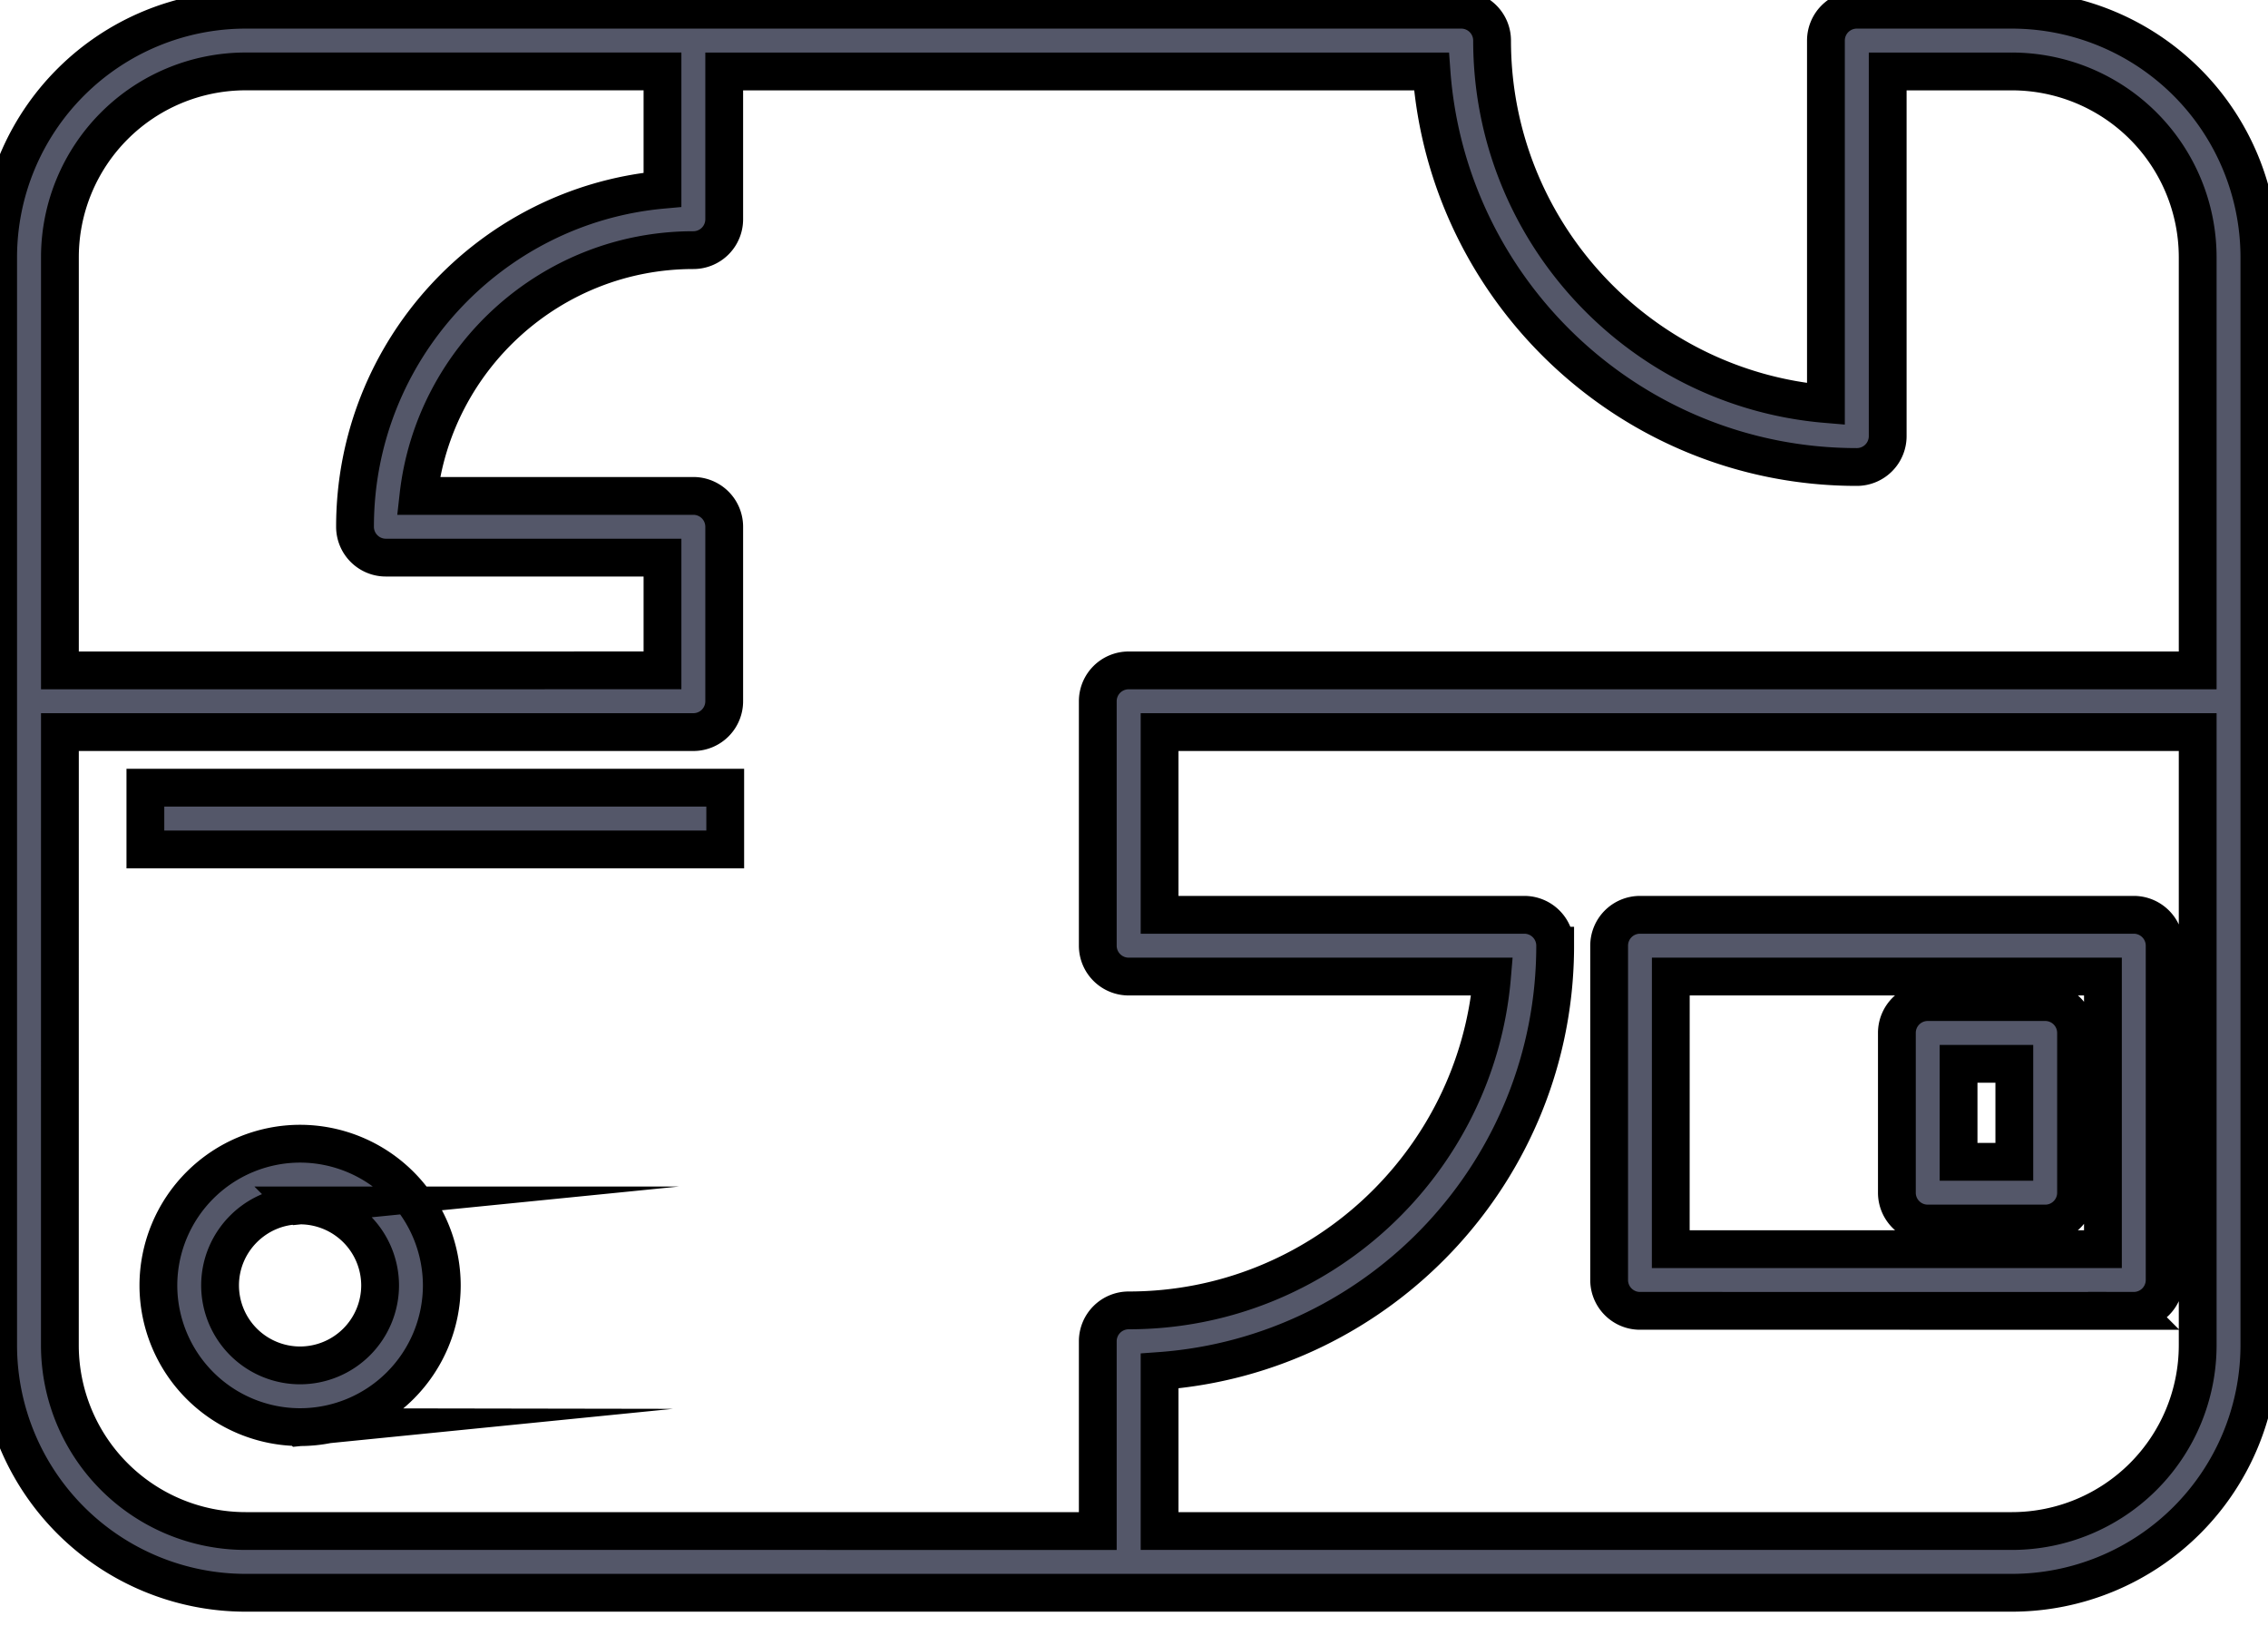 <svg xmlns="http://www.w3.org/2000/svg" width="60" height="43" viewBox="0 0 60 43"><g><g><path fill="#545769" d="M19.186 22.468v-1.633H3.846v1.633zm32.628 5.67h1.475v2.593h-1.475zm2.293 4.225c.45 0 .815-.365.815-.816v-4.225a.816.816 0 0 0-.815-.817h-3.109a.816.816 0 0 0-.816.817v4.225c0 .451.365.816.816.816zm-9.906-6.533h11.432v7.21H44.2zm12.246 8.842a.817.817 0 0 0 .819-.816v-8.843a.817.817 0 0 0-.819-.816H43.385a.816.816 0 0 0-.815.816v8.843c0 .45.366.816.815.816zm-48.51-2.788A2.12 2.12 0 0 1 10.056 34a2.12 2.12 0 0 1-2.117 2.115A2.118 2.118 0 0 1 5.822 34c0-1.166.95-2.116 2.116-2.116zm0 5.864A3.754 3.754 0 0 0 11.688 34a3.755 3.755 0 0 0-3.75-3.749A3.754 3.754 0 0 0 4.19 34a3.754 3.754 0 0 0 3.748 3.748zM1.585 17.732V6.8a4.915 4.915 0 0 1 4.91-4.911h11.031v3.13c-4.554.413-8.134 4.253-8.134 8.914 0 .45.365.816.816.816h7.318v2.982zm0 1.632h16.758a.816.816 0 0 0 .816-.816v-4.614a.816.816 0 0 0-.816-.817h-7.274c.409-3.652 3.514-6.501 7.274-6.501a.816.816 0 0 0 .816-.816V1.89H37.87c.422 5.84 5.305 10.462 11.25 10.462a.816.816 0 0 0 .819-.816V1.89h3.289a4.917 4.917 0 0 1 4.912 4.91v10.932H29.86a.816.816 0 0 0-.818.816v6.465c0 .451.365.817.818.817h9.612c-.416 4.938-4.569 8.83-9.612 8.83a.817.817 0 0 0-.818.816v5.02H6.494a4.915 4.915 0 0 1-4.91-4.91zm29.092 21.132v-4.233c5.842-.42 10.465-5.305 10.465-11.25a.816.816 0 0 0-.817-.816h-9.648v-4.833h27.463v16.222a4.917 4.917 0 0 1-4.912 4.91zm22.55 1.633a6.551 6.551 0 0 0 6.545-6.543V6.8A6.551 6.551 0 0 0 53.227.257h-4.108a.816.816 0 0 0-.814.816v9.613c-4.94-.416-8.832-4.568-8.832-9.613a.816.816 0 0 0-.815-.816H6.494A6.55 6.55 0 0 0-.049 6.801v28.785a6.55 6.55 0 0 0 6.543 6.543z"/><path fill="none" stroke="#000" stroke-miterlimit="50" d="M19.186 22.468v-1.633H3.846v1.633zm32.628 5.67h1.475v2.593h-1.475zm2.293 4.225c.45 0 .815-.365.815-.816v-4.225a.816.816 0 0 0-.815-.817h-3.109a.816.816 0 0 0-.816.817v4.225c0 .451.365.816.816.816zm-9.906-6.533h11.432v7.21H44.2zm12.246 8.842a.817.817 0 0 0 .819-.816v-8.843a.817.817 0 0 0-.819-.816H43.385a.816.816 0 0 0-.815.816v8.843c0 .45.366.816.815.816zm-48.51-2.788A2.12 2.12 0 0 1 10.056 34a2.12 2.12 0 0 1-2.117 2.115A2.118 2.118 0 0 1 5.822 34c0-1.166.95-2.116 2.116-2.116zm0 5.864A3.754 3.754 0 0 0 11.688 34a3.755 3.755 0 0 0-3.75-3.749A3.754 3.754 0 0 0 4.19 34a3.754 3.754 0 0 0 3.748 3.748zM1.585 17.732V6.8a4.915 4.915 0 0 1 4.91-4.911h11.031v3.13c-4.554.413-8.134 4.253-8.134 8.914 0 .45.365.816.816.816h7.318v2.982zm0 1.632h16.758a.816.816 0 0 0 .816-.816v-4.614a.816.816 0 0 0-.816-.817h-7.274c.409-3.652 3.514-6.501 7.274-6.501a.816.816 0 0 0 .816-.816V1.89H37.87c.422 5.84 5.305 10.462 11.25 10.462a.816.816 0 0 0 .819-.816V1.89h3.289a4.917 4.917 0 0 1 4.912 4.91v10.932H29.86a.816.816 0 0 0-.818.816v6.465c0 .451.365.817.818.817h9.612c-.416 4.938-4.569 8.83-9.612 8.83a.817.817 0 0 0-.818.816v5.02H6.494a4.915 4.915 0 0 1-4.91-4.91zm29.092 21.132v-4.233c5.842-.42 10.465-5.305 10.465-11.25a.816.816 0 0 0-.817-.816h-9.648v-4.833h27.463v16.222a4.917 4.917 0 0 1-4.912 4.91zm22.55 1.633a6.551 6.551 0 0 0 6.545-6.543V6.8A6.551 6.551 0 0 0 53.227.257h-4.108a.816.816 0 0 0-.814.816v9.613c-4.94-.416-8.832-4.568-8.832-9.613a.816.816 0 0 0-.815-.816H6.494A6.55 6.55 0 0 0-.049 6.801v28.785a6.55 6.55 0 0 0 6.543 6.543z"/></g></g></svg>